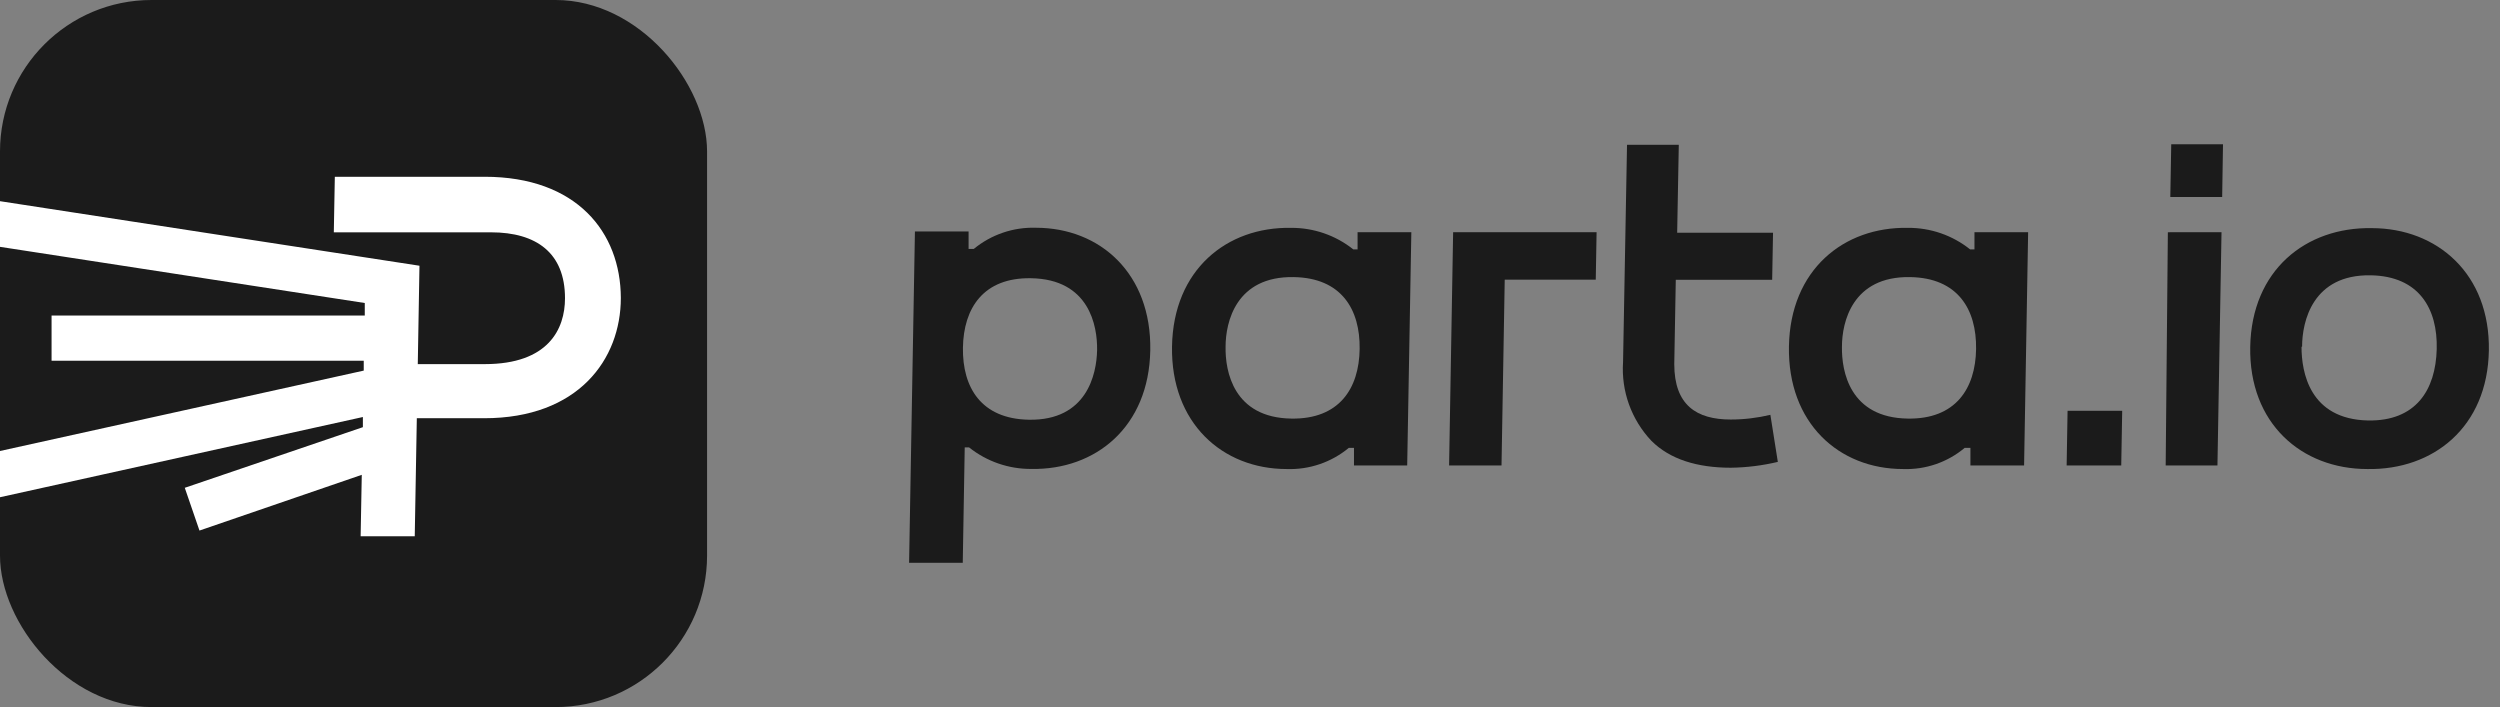 <svg width="99" height="28" viewBox="0 0 99 28" fill="none" xmlns="http://www.w3.org/2000/svg">
<rect x="0" y="0" width="99" height="28" fill="#808080" stroke="none"/>
<g clip-path="url(#clip0_57_2687)">
<rect width="28" height="28" rx="6" fill="#1B1B1B"/>
<path d="M19.194 7H13.259L13.219 9.2H19.444C21.245 9.2 22.374 10.02 22.374 11.809C22.374 13.036 21.711 14.419 19.198 14.419H16.544L16.611 10.523L-1 7.813V9.621L14.445 11.999V12.495H2.042V14.284H14.404V14.676L-0.993 18.079V19.91L14.37 16.514V16.916L7.317 19.317L7.899 21.01L14.326 18.803L14.281 21.237H16.424L16.506 16.562H19.172C22.9 16.562 24.585 14.232 24.585 11.798C24.578 9.2 22.84 7 19.194 7Z" fill="white"/>
</g>
<path d="M68.538 18.522C69.166 18.514 69.791 18.436 70.402 18.291L70.107 16.427C69.593 16.55 69.066 16.613 68.538 16.613C67.181 16.613 66.301 16.043 66.301 14.418L66.361 11.081H70.178L70.212 9.217H66.416L66.48 5.735H64.43L64.273 14.339C64.235 14.907 64.315 15.477 64.507 16.012C64.7 16.548 65.001 17.038 65.391 17.452C66.129 18.194 67.222 18.522 68.538 18.522Z" fill="#1B1B1B"/>
<path d="M59.587 11.074H63.192L63.225 9.195H57.544L57.384 18.433H59.46L59.587 11.074Z" fill="#1B1B1B"/>
<path d="M85.921 9.195H87.972L87.811 18.433H85.761L85.847 9.198H85.921V9.195ZM85.981 5.713L85.944 7.8H87.998L88.031 5.713H85.981Z" fill="#1B1B1B"/>
<path d="M84.039 16.267H81.876L81.839 18.433H84.001L84.039 16.267Z" fill="#1B1B1B"/>
<path d="M50.953 18.574C51.848 18.606 52.724 18.307 53.413 17.735H53.618V18.433H55.725L55.889 9.195H53.76V9.877H53.592C52.892 9.318 52.02 9.017 51.124 9.023C48.578 8.978 46.464 10.682 46.412 13.717C46.36 16.751 48.407 18.574 50.953 18.574ZM48.533 13.728C48.533 12.762 48.94 10.932 51.233 10.973C53.119 11.003 53.864 12.248 53.842 13.821C53.82 15.394 53.026 16.606 51.139 16.576C48.843 16.543 48.515 14.697 48.533 13.735V13.728Z" fill="#1B1B1B"/>
<path d="M41.022 9.019C40.127 8.99 39.252 9.289 38.561 9.858H38.356V9.165H36.231L36 22.287H38.125L38.203 17.717H38.375C39.075 18.275 39.947 18.577 40.843 18.57C43.385 18.615 45.499 16.908 45.551 13.873C45.603 10.839 43.568 9.019 41.022 9.019ZM43.445 13.866C43.426 14.828 43.035 16.662 40.742 16.621C38.856 16.587 38.11 15.346 38.132 13.773C38.155 12.199 38.945 10.984 40.831 11.018C43.132 11.055 43.46 12.9 43.445 13.862V13.866Z" fill="#1B1B1B"/>
<path d="M75.364 18.574C76.252 18.605 77.121 18.307 77.802 17.735H78.029V18.433H80.154L80.314 9.195H78.189V9.877H78.018C77.318 9.317 76.446 9.015 75.55 9.023C73.008 8.978 70.894 10.682 70.842 13.717C70.789 16.751 72.817 18.574 75.364 18.574ZM72.941 13.728C72.941 12.762 73.35 10.932 75.643 10.973C77.53 11.003 78.275 12.248 78.253 13.821C78.23 15.394 77.436 16.606 75.55 16.576C73.246 16.543 72.925 14.697 72.941 13.735V13.728Z" fill="#1B1B1B"/>
<path d="M93.75 18.574C96.36 18.619 98.507 16.912 98.559 13.881C98.611 10.85 96.516 9.034 93.918 9.034C91.308 8.99 89.165 10.697 89.109 13.732C89.053 16.766 91.14 18.574 93.75 18.574ZM91.163 13.728C91.163 12.74 91.573 10.861 93.884 10.902C95.782 10.936 96.535 12.211 96.494 13.825C96.453 15.439 95.674 16.684 93.772 16.651C91.457 16.599 91.14 14.735 91.14 13.732L91.163 13.728Z" fill="#1B1B1B"/>
<defs>
<clipPath id="clip0_57_2687">
<rect width="28" height="28" rx="6" fill="white"/>
</clipPath>
</defs>
</svg>
